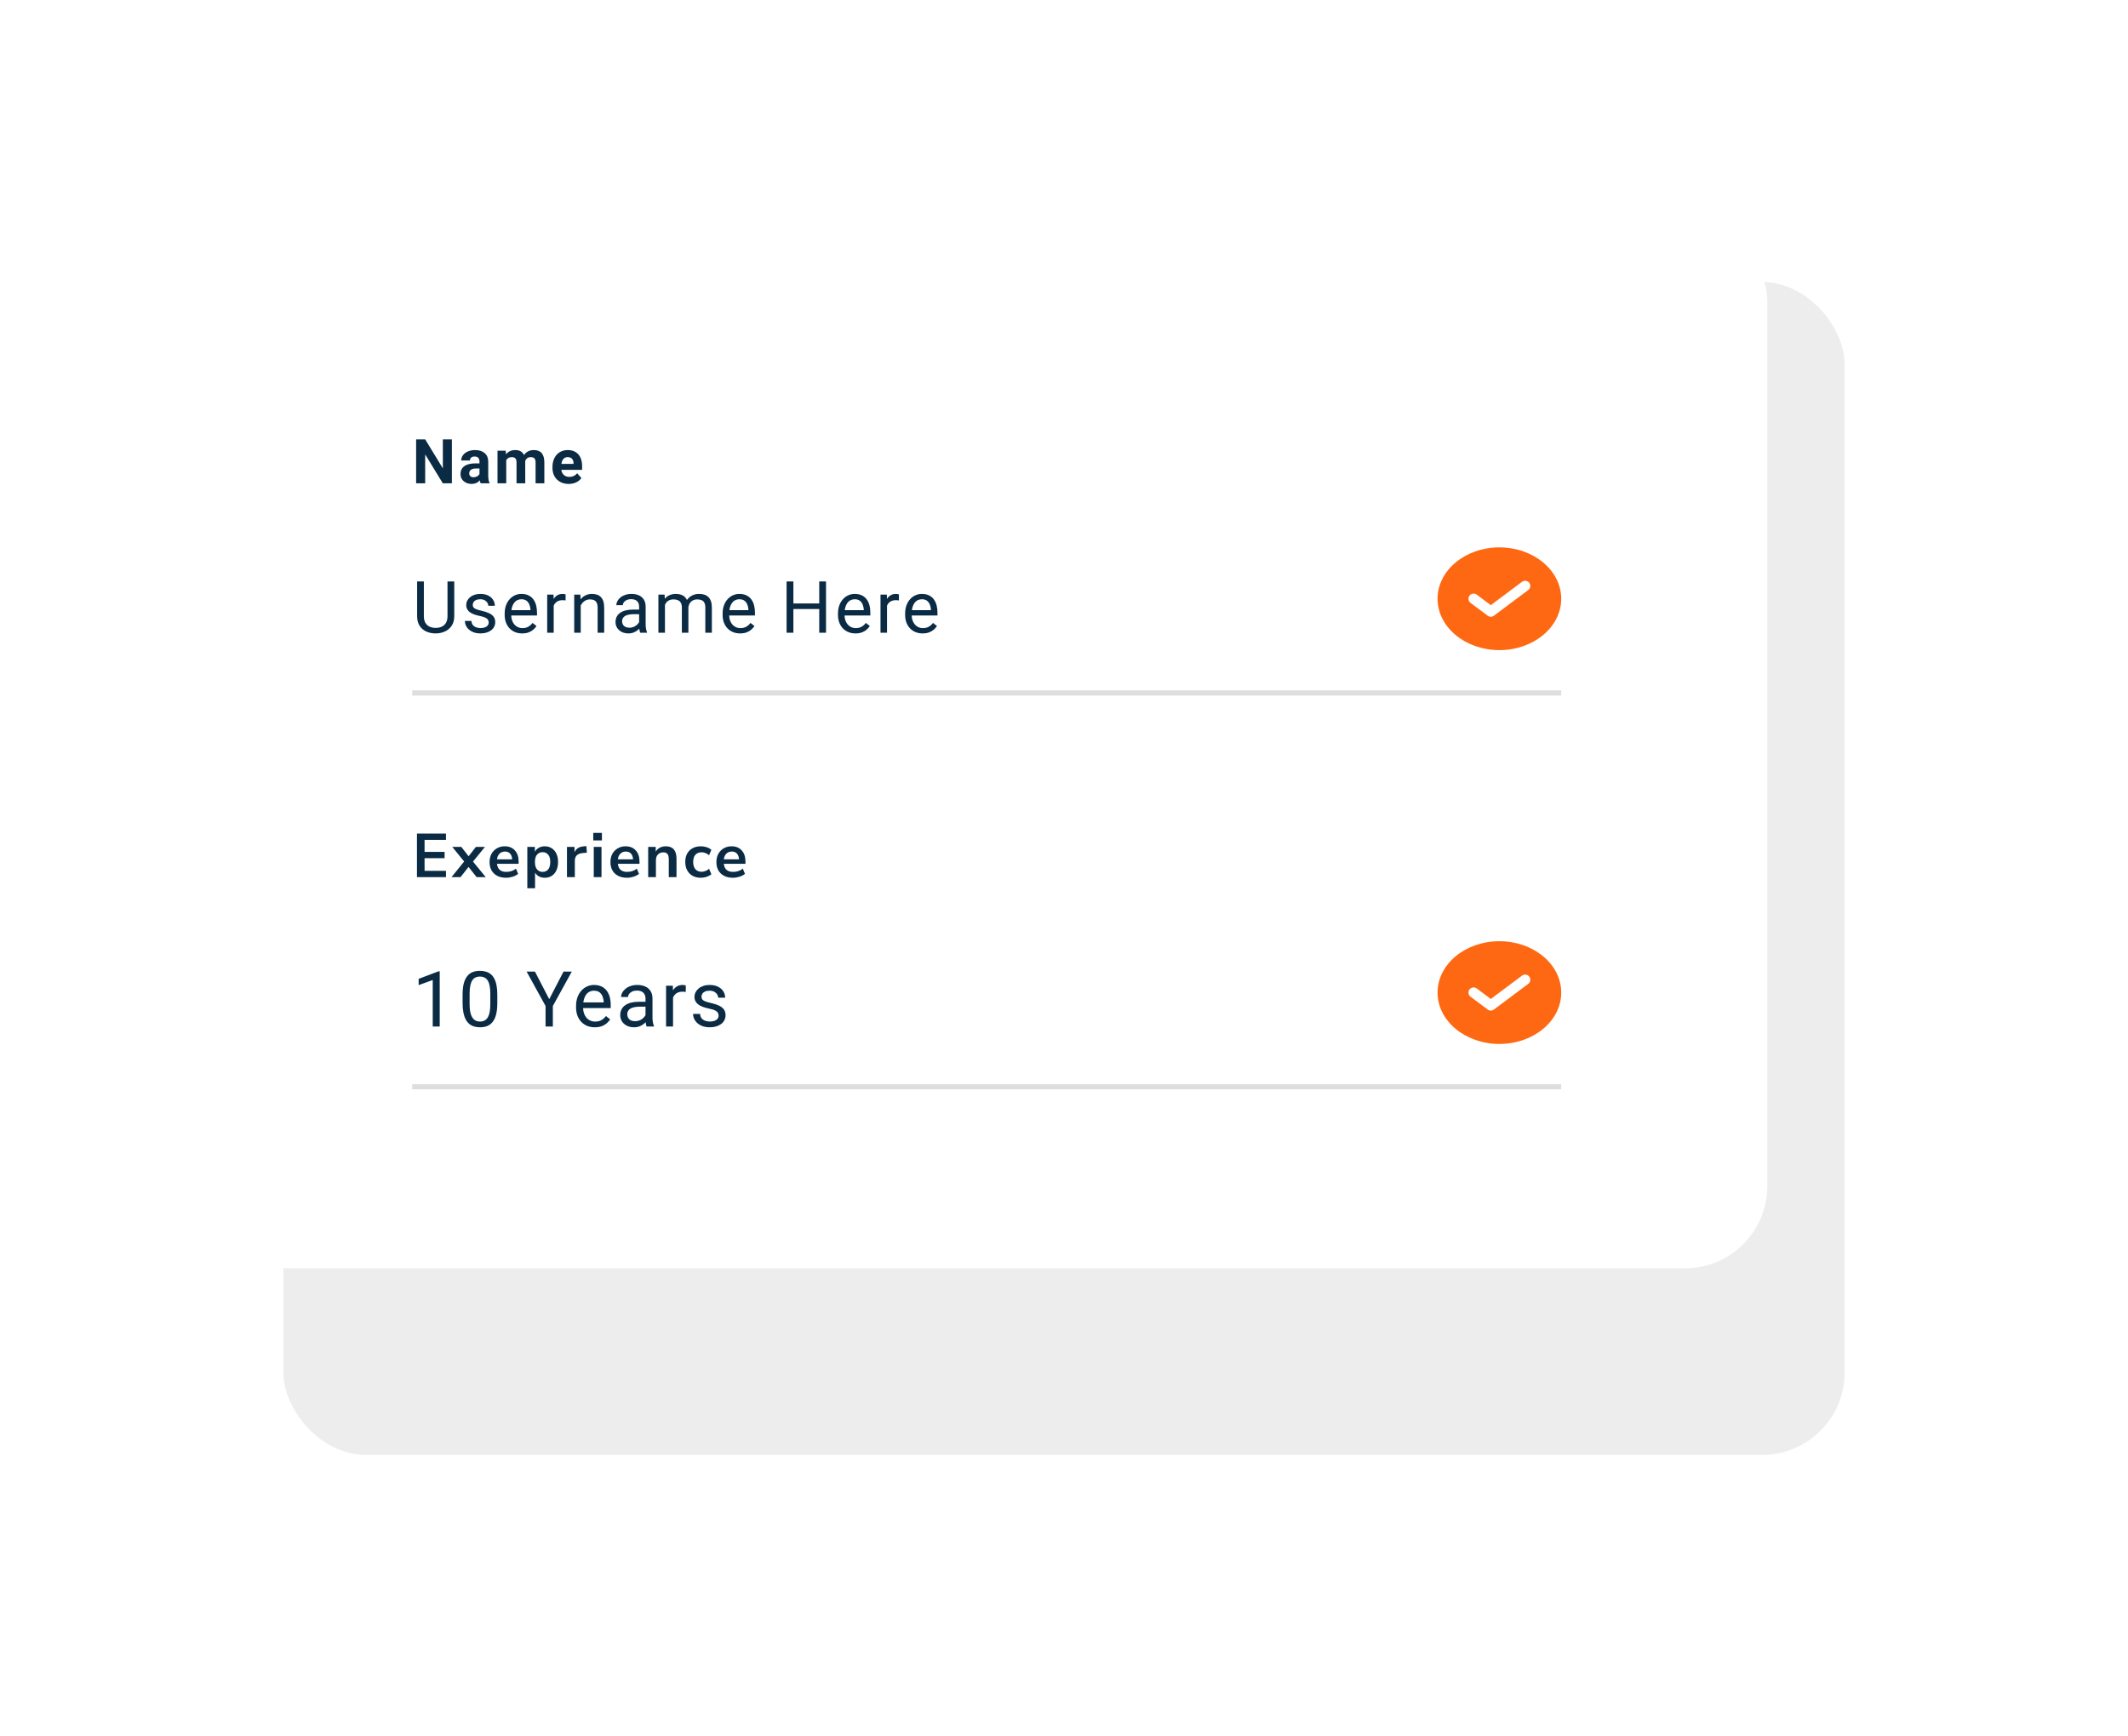 <svg width="413" height="337" viewBox="0 0 413 337" fill="none" xmlns="http://www.w3.org/2000/svg">
<g filter="url(#filter0_f_3_1404)">
<rect x="55" y="54.741" width="303" height="227.697" rx="16" fill="#222222" fill-opacity="0.08"/>
</g>
<rect x="40" y="42.471" width="303" height="203.752" rx="16" fill="white"/>
<g clip-path="url(#clip0_3_1404)">
<path d="M87.699 93.826H85.941L82.519 88.213V93.826H80.762V85.295H82.519L85.947 90.92V85.295H87.699V93.826ZM93.297 93.826C93.219 93.674 93.162 93.484 93.127 93.258C92.717 93.715 92.184 93.943 91.527 93.943C90.906 93.943 90.391 93.763 89.981 93.404C89.574 93.045 89.371 92.592 89.371 92.045C89.371 91.373 89.619 90.857 90.115 90.498C90.615 90.138 91.336 89.957 92.277 89.953H93.057V89.59C93.057 89.297 92.981 89.062 92.828 88.886C92.68 88.711 92.443 88.623 92.119 88.623C91.834 88.623 91.609 88.691 91.445 88.828C91.285 88.965 91.205 89.152 91.205 89.39H89.512C89.512 89.023 89.625 88.683 89.852 88.371C90.078 88.058 90.398 87.814 90.812 87.638C91.227 87.459 91.691 87.369 92.207 87.369C92.988 87.369 93.607 87.566 94.064 87.961C94.525 88.351 94.756 88.902 94.756 89.613V92.361C94.76 92.963 94.844 93.418 95.008 93.726V93.826H93.297ZM91.897 92.648C92.147 92.648 92.377 92.594 92.588 92.484C92.799 92.371 92.955 92.221 93.057 92.033V90.943H92.424C91.576 90.943 91.125 91.236 91.07 91.822L91.064 91.922C91.064 92.133 91.139 92.306 91.287 92.443C91.436 92.58 91.639 92.648 91.897 92.648ZM98.144 87.486L98.197 88.195C98.647 87.644 99.254 87.369 100.02 87.369C100.836 87.369 101.396 87.691 101.701 88.336C102.146 87.691 102.781 87.369 103.605 87.369C104.293 87.369 104.805 87.57 105.141 87.972C105.477 88.371 105.645 88.972 105.645 89.777V93.826H103.945V89.783C103.945 89.424 103.875 89.162 103.734 88.998C103.594 88.83 103.346 88.746 102.99 88.746C102.482 88.746 102.131 88.988 101.936 89.472L101.941 93.826H100.248V89.789C100.248 89.422 100.176 89.156 100.031 88.992C99.887 88.828 99.641 88.746 99.293 88.746C98.812 88.746 98.465 88.945 98.25 89.344V93.826H96.557V87.486H98.144ZM110.369 93.943C109.439 93.943 108.682 93.658 108.096 93.088C107.514 92.517 107.223 91.758 107.223 90.808V90.644C107.223 90.008 107.346 89.439 107.592 88.939C107.838 88.435 108.186 88.049 108.635 87.779C109.088 87.506 109.604 87.369 110.182 87.369C111.049 87.369 111.73 87.642 112.227 88.189C112.727 88.736 112.977 89.511 112.977 90.515V91.207H108.939C108.994 91.621 109.158 91.953 109.432 92.203C109.709 92.453 110.059 92.578 110.48 92.578C111.133 92.578 111.643 92.342 112.01 91.869L112.842 92.8C112.588 93.16 112.244 93.441 111.811 93.644C111.377 93.844 110.896 93.943 110.369 93.943ZM110.176 88.74C109.84 88.74 109.566 88.853 109.355 89.08C109.148 89.306 109.016 89.631 108.957 90.052H111.312V89.918C111.305 89.543 111.203 89.254 111.008 89.05C110.812 88.844 110.535 88.74 110.176 88.74Z" fill="#0A2B43"/>
<path d="M86.85 112.873H88.162V119.606C88.162 120.354 87.996 120.976 87.663 121.472C87.33 121.969 86.888 122.343 86.337 122.594C85.79 122.84 85.195 122.963 84.553 122.963C83.878 122.963 83.268 122.84 82.721 122.594C82.178 122.343 81.748 121.969 81.429 121.472C81.114 120.976 80.957 120.354 80.957 119.606V112.873H82.263V119.606C82.263 120.126 82.358 120.554 82.55 120.891C82.741 121.229 83.008 121.479 83.35 121.643C83.696 121.807 84.097 121.889 84.553 121.889C85.013 121.889 85.414 121.807 85.756 121.643C86.102 121.479 86.371 121.229 86.562 120.891C86.754 120.554 86.85 120.126 86.85 119.606V112.873ZM94.849 120.864C94.849 120.682 94.808 120.513 94.726 120.358C94.648 120.199 94.486 120.055 94.24 119.927C93.999 119.795 93.634 119.681 93.147 119.586C92.736 119.499 92.365 119.397 92.032 119.278C91.704 119.16 91.424 119.016 91.191 118.847C90.963 118.679 90.788 118.481 90.665 118.253C90.542 118.025 90.481 117.758 90.481 117.453C90.481 117.161 90.544 116.885 90.672 116.626C90.804 116.366 90.989 116.136 91.226 115.935C91.467 115.735 91.757 115.578 92.094 115.464C92.431 115.35 92.807 115.293 93.222 115.293C93.814 115.293 94.32 115.398 94.739 115.607C95.159 115.817 95.48 116.097 95.703 116.448C95.926 116.794 96.038 117.179 96.038 117.603H94.773C94.773 117.398 94.712 117.2 94.589 117.009C94.47 116.813 94.295 116.651 94.062 116.523C93.835 116.396 93.554 116.332 93.222 116.332C92.871 116.332 92.586 116.386 92.367 116.496C92.153 116.601 91.996 116.735 91.895 116.899C91.8 117.063 91.752 117.236 91.752 117.419C91.752 117.555 91.775 117.678 91.82 117.788C91.87 117.893 91.957 117.991 92.08 118.082C92.203 118.168 92.376 118.25 92.6 118.328C92.823 118.405 93.108 118.483 93.454 118.56C94.06 118.697 94.559 118.861 94.951 119.052C95.343 119.244 95.635 119.479 95.826 119.757C96.018 120.035 96.113 120.372 96.113 120.768C96.113 121.092 96.045 121.388 95.908 121.657C95.776 121.926 95.582 122.158 95.327 122.354C95.076 122.546 94.776 122.696 94.425 122.805C94.079 122.91 93.689 122.963 93.256 122.963C92.604 122.963 92.053 122.846 91.602 122.614C91.15 122.382 90.809 122.081 90.576 121.712C90.344 121.343 90.228 120.953 90.228 120.543H91.499C91.517 120.889 91.618 121.165 91.8 121.37C91.982 121.57 92.205 121.714 92.47 121.801C92.734 121.883 92.996 121.924 93.256 121.924C93.602 121.924 93.892 121.878 94.124 121.787C94.361 121.696 94.541 121.57 94.664 121.411C94.787 121.251 94.849 121.069 94.849 120.864ZM101.344 122.963C100.829 122.963 100.362 122.876 99.942 122.703C99.528 122.525 99.17 122.277 98.869 121.958C98.573 121.639 98.345 121.26 98.186 120.823C98.026 120.385 97.946 119.907 97.946 119.387V119.1C97.946 118.499 98.035 117.963 98.213 117.494C98.391 117.02 98.632 116.619 98.938 116.291C99.243 115.963 99.589 115.714 99.977 115.546C100.364 115.377 100.765 115.293 101.18 115.293C101.708 115.293 102.164 115.384 102.547 115.566C102.934 115.748 103.251 116.004 103.497 116.332C103.743 116.655 103.925 117.038 104.044 117.48C104.162 117.918 104.222 118.396 104.222 118.916V119.483H98.698V118.451H102.957V118.355C102.939 118.027 102.87 117.708 102.752 117.398C102.638 117.088 102.456 116.833 102.205 116.633C101.954 116.432 101.613 116.332 101.18 116.332C100.893 116.332 100.628 116.393 100.387 116.516C100.145 116.635 99.938 116.813 99.765 117.05C99.591 117.287 99.457 117.576 99.361 117.918C99.266 118.26 99.218 118.654 99.218 119.1V119.387C99.218 119.738 99.266 120.069 99.361 120.379C99.462 120.684 99.605 120.953 99.792 121.185C99.983 121.418 100.214 121.6 100.482 121.732C100.756 121.864 101.066 121.93 101.412 121.93C101.859 121.93 102.237 121.839 102.547 121.657C102.857 121.475 103.128 121.231 103.36 120.926L104.126 121.534C103.966 121.775 103.764 122.006 103.518 122.224C103.271 122.443 102.968 122.621 102.608 122.758C102.253 122.894 101.831 122.963 101.344 122.963ZM107.463 116.592V122.826H106.198V115.429H107.429L107.463 116.592ZM109.773 115.388L109.767 116.564C109.662 116.541 109.562 116.528 109.466 116.523C109.375 116.514 109.27 116.51 109.151 116.51C108.86 116.51 108.602 116.555 108.379 116.646C108.156 116.737 107.966 116.865 107.812 117.029C107.657 117.193 107.534 117.389 107.442 117.617C107.356 117.84 107.299 118.086 107.271 118.355L106.916 118.56C106.916 118.114 106.959 117.694 107.046 117.302C107.137 116.911 107.276 116.564 107.463 116.263C107.65 115.958 107.887 115.721 108.174 115.552C108.465 115.379 108.812 115.293 109.213 115.293C109.304 115.293 109.409 115.304 109.527 115.327C109.646 115.345 109.728 115.366 109.773 115.388ZM112.707 117.009V122.826H111.442V115.429H112.639L112.707 117.009ZM112.406 118.847L111.88 118.827C111.884 118.321 111.96 117.854 112.105 117.426C112.251 116.993 112.456 116.617 112.721 116.298C112.985 115.979 113.299 115.733 113.664 115.559C114.033 115.382 114.441 115.293 114.888 115.293C115.252 115.293 115.58 115.343 115.872 115.443C116.164 115.539 116.412 115.694 116.617 115.908C116.827 116.122 116.986 116.4 117.096 116.742C117.205 117.079 117.26 117.492 117.26 117.979V122.826H115.988V117.966C115.988 117.578 115.931 117.268 115.817 117.036C115.703 116.799 115.537 116.628 115.318 116.523C115.1 116.414 114.831 116.359 114.512 116.359C114.197 116.359 113.91 116.425 113.65 116.557C113.395 116.69 113.174 116.872 112.987 117.104C112.805 117.337 112.661 117.603 112.557 117.904C112.456 118.2 112.406 118.515 112.406 118.847ZM124.042 121.561V117.754C124.042 117.462 123.983 117.209 123.864 116.995C123.75 116.776 123.577 116.608 123.345 116.489C123.112 116.371 122.825 116.311 122.483 116.311C122.164 116.311 121.884 116.366 121.643 116.475C121.406 116.585 121.219 116.728 121.082 116.906C120.95 117.084 120.884 117.275 120.884 117.48H119.619C119.619 117.216 119.688 116.954 119.824 116.694C119.961 116.434 120.157 116.2 120.412 115.99C120.672 115.776 120.982 115.607 121.342 115.484C121.706 115.357 122.112 115.293 122.559 115.293C123.096 115.293 123.57 115.384 123.98 115.566C124.395 115.748 124.719 116.024 124.951 116.393C125.188 116.758 125.307 117.216 125.307 117.767V121.213C125.307 121.459 125.327 121.721 125.368 121.999C125.414 122.277 125.48 122.516 125.566 122.717V122.826H124.247C124.183 122.68 124.133 122.486 124.097 122.245C124.06 121.999 124.042 121.771 124.042 121.561ZM124.261 118.342L124.274 119.23H122.996C122.636 119.23 122.315 119.26 122.032 119.319C121.75 119.374 121.513 119.458 121.321 119.572C121.13 119.686 120.984 119.83 120.884 120.003C120.784 120.171 120.733 120.37 120.733 120.597C120.733 120.83 120.786 121.042 120.891 121.233C120.995 121.425 121.153 121.577 121.362 121.691C121.576 121.801 121.839 121.855 122.148 121.855C122.536 121.855 122.878 121.773 123.174 121.609C123.47 121.445 123.705 121.245 123.878 121.008C124.056 120.771 124.151 120.54 124.165 120.317L124.705 120.926C124.673 121.117 124.587 121.329 124.445 121.561C124.304 121.794 124.115 122.017 123.878 122.231C123.646 122.441 123.368 122.616 123.044 122.758C122.725 122.894 122.365 122.963 121.964 122.963C121.463 122.963 121.023 122.865 120.645 122.669C120.271 122.473 119.979 122.211 119.77 121.883C119.564 121.55 119.462 121.178 119.462 120.768C119.462 120.372 119.539 120.023 119.694 119.722C119.849 119.417 120.073 119.164 120.364 118.964C120.656 118.759 121.007 118.604 121.417 118.499C121.827 118.394 122.285 118.342 122.791 118.342H124.261ZM129.054 116.899V122.826H127.782V115.429H128.985L129.054 116.899ZM128.794 118.847L128.206 118.827C128.211 118.321 128.277 117.854 128.404 117.426C128.532 116.993 128.721 116.617 128.972 116.298C129.222 115.979 129.535 115.733 129.908 115.559C130.282 115.382 130.715 115.293 131.207 115.293C131.553 115.293 131.872 115.343 132.164 115.443C132.456 115.539 132.709 115.691 132.923 115.901C133.137 116.111 133.303 116.38 133.422 116.708C133.54 117.036 133.6 117.432 133.6 117.897V122.826H132.335V117.959C132.335 117.571 132.269 117.261 132.137 117.029C132.009 116.797 131.827 116.628 131.59 116.523C131.353 116.414 131.075 116.359 130.756 116.359C130.382 116.359 130.07 116.425 129.819 116.557C129.569 116.69 129.368 116.872 129.218 117.104C129.067 117.337 128.958 117.603 128.89 117.904C128.826 118.2 128.794 118.515 128.794 118.847ZM133.586 118.15L132.738 118.41C132.743 118.004 132.809 117.615 132.937 117.241C133.069 116.867 133.258 116.535 133.504 116.243C133.755 115.951 134.062 115.721 134.427 115.552C134.791 115.379 135.208 115.293 135.678 115.293C136.074 115.293 136.425 115.345 136.73 115.45C137.04 115.555 137.3 115.717 137.51 115.935C137.724 116.149 137.886 116.425 137.995 116.762C138.104 117.1 138.159 117.501 138.159 117.966V122.826H136.888V117.952C136.888 117.537 136.822 117.216 136.689 116.988C136.562 116.756 136.38 116.594 136.143 116.503C135.91 116.407 135.632 116.359 135.309 116.359C135.031 116.359 134.785 116.407 134.57 116.503C134.356 116.598 134.176 116.731 134.03 116.899C133.884 117.063 133.773 117.252 133.695 117.467C133.622 117.681 133.586 117.909 133.586 118.15ZM143.643 122.963C143.128 122.963 142.66 122.876 142.241 122.703C141.826 122.525 141.469 122.277 141.168 121.958C140.872 121.639 140.644 121.26 140.484 120.823C140.325 120.385 140.245 119.907 140.245 119.387V119.1C140.245 118.499 140.334 117.963 140.512 117.494C140.689 117.02 140.931 116.619 141.236 116.291C141.542 115.963 141.888 115.714 142.275 115.546C142.663 115.377 143.064 115.293 143.479 115.293C144.007 115.293 144.463 115.384 144.846 115.566C145.233 115.748 145.55 116.004 145.796 116.332C146.042 116.655 146.224 117.038 146.343 117.48C146.461 117.918 146.521 118.396 146.521 118.916V119.483H140.997V118.451H145.256V118.355C145.238 118.027 145.169 117.708 145.051 117.398C144.937 117.088 144.755 116.833 144.504 116.633C144.253 116.432 143.911 116.332 143.479 116.332C143.191 116.332 142.927 116.393 142.686 116.516C142.444 116.635 142.237 116.813 142.063 117.05C141.89 117.287 141.756 117.576 141.66 117.918C141.564 118.26 141.517 118.654 141.517 119.1V119.387C141.517 119.738 141.564 120.069 141.66 120.379C141.76 120.684 141.904 120.953 142.091 121.185C142.282 121.418 142.512 121.6 142.781 121.732C143.055 121.864 143.365 121.93 143.711 121.93C144.158 121.93 144.536 121.839 144.846 121.657C145.156 121.475 145.427 121.231 145.659 120.926L146.425 121.534C146.265 121.775 146.062 122.006 145.816 122.224C145.57 122.443 145.267 122.621 144.907 122.758C144.552 122.894 144.13 122.963 143.643 122.963ZM159.162 117.152V118.225H153.775V117.152H159.162ZM153.98 112.873V122.826H152.661V112.873H153.98ZM160.311 112.873V122.826H158.998V112.873H160.311ZM166.033 122.963C165.518 122.963 165.051 122.876 164.632 122.703C164.217 122.525 163.859 122.277 163.559 121.958C163.262 121.639 163.035 121.26 162.875 120.823C162.715 120.385 162.636 119.907 162.636 119.387V119.1C162.636 118.499 162.725 117.963 162.902 117.494C163.08 117.02 163.322 116.619 163.627 116.291C163.932 115.963 164.279 115.714 164.666 115.546C165.053 115.377 165.454 115.293 165.869 115.293C166.398 115.293 166.854 115.384 167.236 115.566C167.624 115.748 167.94 116.004 168.187 116.332C168.433 116.655 168.615 117.038 168.733 117.48C168.852 117.918 168.911 118.396 168.911 118.916V119.483H163.388V118.451H167.646V118.355C167.628 118.027 167.56 117.708 167.441 117.398C167.327 117.088 167.145 116.833 166.895 116.633C166.644 116.432 166.302 116.332 165.869 116.332C165.582 116.332 165.318 116.393 165.076 116.516C164.835 116.635 164.627 116.813 164.454 117.05C164.281 117.287 164.146 117.576 164.051 117.918C163.955 118.26 163.907 118.654 163.907 119.1V119.387C163.907 119.738 163.955 120.069 164.051 120.379C164.151 120.684 164.295 120.953 164.481 121.185C164.673 121.418 164.903 121.6 165.172 121.732C165.445 121.864 165.755 121.93 166.102 121.93C166.548 121.93 166.926 121.839 167.236 121.657C167.546 121.475 167.817 121.231 168.05 120.926L168.815 121.534C168.656 121.775 168.453 122.006 168.207 122.224C167.961 122.443 167.658 122.621 167.298 122.758C166.942 122.894 166.521 122.963 166.033 122.963ZM172.152 116.592V122.826H170.888V115.429H172.118L172.152 116.592ZM174.463 115.388L174.456 116.564C174.351 116.541 174.251 116.528 174.155 116.523C174.064 116.514 173.959 116.51 173.841 116.51C173.549 116.51 173.292 116.555 173.068 116.646C172.845 116.737 172.656 116.865 172.501 117.029C172.346 117.193 172.223 117.389 172.132 117.617C172.045 117.84 171.988 118.086 171.961 118.355L171.605 118.56C171.605 118.114 171.649 117.694 171.735 117.302C171.826 116.911 171.965 116.564 172.152 116.263C172.339 115.958 172.576 115.721 172.863 115.552C173.155 115.379 173.501 115.293 173.902 115.293C173.993 115.293 174.098 115.304 174.217 115.327C174.335 115.345 174.417 115.366 174.463 115.388ZM179.064 122.963C178.549 122.963 178.082 122.876 177.663 122.703C177.248 122.525 176.891 122.277 176.59 121.958C176.294 121.639 176.066 121.26 175.906 120.823C175.747 120.385 175.667 119.907 175.667 119.387V119.1C175.667 118.499 175.756 117.963 175.934 117.494C176.111 117.02 176.353 116.619 176.658 116.291C176.964 115.963 177.31 115.714 177.697 115.546C178.085 115.377 178.486 115.293 178.9 115.293C179.429 115.293 179.885 115.384 180.268 115.566C180.655 115.748 180.972 116.004 181.218 116.332C181.464 116.655 181.646 117.038 181.765 117.48C181.883 117.918 181.942 118.396 181.942 118.916V119.483H176.419V118.451H180.678V118.355C180.66 118.027 180.591 117.708 180.473 117.398C180.359 117.088 180.176 116.833 179.926 116.633C179.675 116.432 179.333 116.332 178.9 116.332C178.613 116.332 178.349 116.393 178.107 116.516C177.866 116.635 177.659 116.813 177.485 117.05C177.312 117.287 177.178 117.576 177.082 117.918C176.986 118.26 176.938 118.654 176.938 119.1V119.387C176.938 119.738 176.986 120.069 177.082 120.379C177.182 120.684 177.326 120.953 177.513 121.185C177.704 121.418 177.934 121.6 178.203 121.732C178.477 121.864 178.786 121.93 179.133 121.93C179.579 121.93 179.958 121.839 180.268 121.657C180.577 121.475 180.849 121.231 181.081 120.926L181.847 121.534C181.687 121.775 181.484 122.006 181.238 122.224C180.992 122.443 180.689 122.621 180.329 122.758C179.974 122.894 179.552 122.963 179.064 122.963Z" fill="#0A2B43"/>
<path fill-rule="evenodd" clip-rule="evenodd" d="M291 126.207C297.627 126.207 303 121.743 303 116.235C303 110.728 297.627 106.263 291 106.263C284.373 106.263 279 110.728 279 116.235C279 121.743 284.373 126.207 291 126.207Z" fill="#FF6812"/>
<path d="M286 116.235L289.333 118.728L296 113.742" stroke="white" stroke-width="2" stroke-linecap="round" stroke-linejoin="round"/>
<path d="M303 134.518H80" stroke="#222222" stroke-opacity="0.15"/>
</g>
<g clip-path="url(#clip1_3_1404)">
<path d="M80.924 170.279V161.819H86.552V163.043H82.4V165.371H86.288V166.595H82.4V169.055H86.552V170.279H80.924ZM87.624 170.279L90.084 167.243L87.78 164.411H89.532L90.948 166.223L92.364 164.411H94.116L91.8 167.255L94.272 170.279H92.508L90.936 168.299L89.376 170.279H87.624ZM98.231 170.399C97.567 170.399 96.995 170.275 96.515 170.027C96.035 169.779 95.663 169.427 95.399 168.971C95.143 168.515 95.015 167.975 95.015 167.351C95.015 166.743 95.139 166.211 95.387 165.755C95.643 165.299 95.991 164.943 96.431 164.687C96.879 164.423 97.387 164.291 97.955 164.291C98.787 164.291 99.443 164.555 99.923 165.083C100.411 165.611 100.655 166.331 100.655 167.243V167.687H96.455C96.567 168.735 97.167 169.259 98.255 169.259C98.583 169.259 98.911 169.211 99.239 169.115C99.567 169.011 99.867 168.851 100.139 168.635L100.559 169.643C100.279 169.875 99.927 170.059 99.503 170.195C99.079 170.331 98.655 170.399 98.231 170.399ZM98.015 165.311C97.575 165.311 97.219 165.447 96.947 165.719C96.675 165.991 96.511 166.359 96.455 166.823H99.407C99.375 166.335 99.239 165.963 98.999 165.707C98.767 165.443 98.439 165.311 98.015 165.311ZM102.343 172.439V164.411H103.807V165.347C103.975 165.027 104.227 164.771 104.562 164.579C104.907 164.387 105.295 164.291 105.727 164.291C106.239 164.291 106.687 164.415 107.071 164.663C107.463 164.911 107.767 165.263 107.983 165.719C108.199 166.167 108.307 166.707 108.307 167.339C108.307 167.963 108.199 168.507 107.983 168.971C107.767 169.427 107.467 169.779 107.083 170.027C106.699 170.275 106.247 170.399 105.727 170.399C105.311 170.399 104.935 170.311 104.599 170.135C104.271 169.951 104.019 169.707 103.843 169.403V172.439H102.343ZM105.307 169.259C105.755 169.259 106.115 169.099 106.387 168.779C106.659 168.451 106.795 167.971 106.795 167.339C106.795 166.699 106.659 166.223 106.387 165.911C106.115 165.591 105.755 165.431 105.307 165.431C104.859 165.431 104.499 165.591 104.227 165.911C103.955 166.223 103.819 166.699 103.819 167.339C103.819 167.971 103.955 168.451 104.227 168.779C104.499 169.099 104.859 169.259 105.307 169.259ZM110.038 170.279V164.411H111.502V165.443C111.79 164.747 112.406 164.363 113.35 164.291L113.806 164.255L113.902 165.527L113.038 165.611C112.054 165.707 111.562 166.211 111.562 167.123V170.279H110.038ZM115.141 163.151V161.687H116.821V163.151H115.141ZM115.237 170.279V164.411H116.737V170.279H115.237ZM121.688 170.399C121.024 170.399 120.452 170.275 119.972 170.027C119.492 169.779 119.12 169.427 118.856 168.971C118.6 168.515 118.472 167.975 118.472 167.351C118.472 166.743 118.596 166.211 118.844 165.755C119.1 165.299 119.448 164.943 119.888 164.687C120.336 164.423 120.844 164.291 121.412 164.291C122.244 164.291 122.9 164.555 123.38 165.083C123.868 165.611 124.112 166.331 124.112 167.243V167.687H119.912C120.024 168.735 120.624 169.259 121.712 169.259C122.04 169.259 122.368 169.211 122.696 169.115C123.024 169.011 123.324 168.851 123.596 168.635L124.016 169.643C123.736 169.875 123.384 170.059 122.96 170.195C122.536 170.331 122.112 170.399 121.688 170.399ZM121.472 165.311C121.032 165.311 120.676 165.447 120.404 165.719C120.132 165.991 119.968 166.359 119.912 166.823H122.864C122.832 166.335 122.696 165.963 122.456 165.707C122.224 165.443 121.896 165.311 121.472 165.311ZM125.8 170.279V164.411H127.264V165.323C127.464 164.987 127.732 164.731 128.068 164.555C128.412 164.379 128.796 164.291 129.22 164.291C130.604 164.291 131.296 165.095 131.296 166.703V170.279H129.796V166.775C129.796 166.319 129.708 165.987 129.532 165.779C129.364 165.571 129.1 165.467 128.74 165.467C128.3 165.467 127.948 165.607 127.684 165.887C127.428 166.159 127.3 166.523 127.3 166.979V170.279H125.8ZM136.031 170.399C135.415 170.399 134.879 170.275 134.423 170.027C133.967 169.771 133.615 169.411 133.367 168.947C133.119 168.483 132.995 167.939 132.995 167.315C132.995 166.691 133.119 166.155 133.367 165.707C133.615 165.251 133.967 164.903 134.423 164.663C134.879 164.415 135.415 164.291 136.031 164.291C136.407 164.291 136.779 164.351 137.147 164.471C137.515 164.591 137.819 164.759 138.059 164.975L137.615 166.019C137.407 165.835 137.171 165.695 136.907 165.599C136.651 165.503 136.403 165.455 136.163 165.455C135.643 165.455 135.239 165.619 134.951 165.947C134.671 166.267 134.531 166.727 134.531 167.327C134.531 167.919 134.671 168.387 134.951 168.731C135.239 169.067 135.643 169.235 136.163 169.235C136.395 169.235 136.643 169.187 136.907 169.091C137.171 168.995 137.407 168.851 137.615 168.659L138.059 169.715C137.819 169.923 137.511 170.091 137.135 170.219C136.767 170.339 136.399 170.399 136.031 170.399ZM142.254 170.399C141.59 170.399 141.018 170.275 140.538 170.027C140.058 169.779 139.686 169.427 139.422 168.971C139.166 168.515 139.038 167.975 139.038 167.351C139.038 166.743 139.162 166.211 139.41 165.755C139.666 165.299 140.014 164.943 140.454 164.687C140.902 164.423 141.41 164.291 141.978 164.291C142.81 164.291 143.466 164.555 143.946 165.083C144.434 165.611 144.678 166.331 144.678 167.243V167.687H140.478C140.59 168.735 141.19 169.259 142.278 169.259C142.606 169.259 142.934 169.211 143.262 169.115C143.59 169.011 143.89 168.851 144.162 168.635L144.582 169.643C144.302 169.875 143.95 170.059 143.526 170.195C143.102 170.331 142.678 170.399 142.254 170.399ZM142.038 165.311C141.598 165.311 141.242 165.447 140.97 165.719C140.698 165.991 140.534 166.359 140.478 166.823H143.43C143.398 166.335 143.262 165.963 143.022 165.707C142.79 165.443 142.462 165.311 142.038 165.311Z" fill="#0A2B43"/>
<path d="M85.339 188.556V199.279H83.984V190.248L81.252 191.244V190.021L85.127 188.556H85.339ZM96.518 193.097V194.723C96.518 195.597 96.44 196.335 96.284 196.935C96.127 197.536 95.903 198.019 95.61 198.385C95.317 198.752 94.963 199.018 94.548 199.184C94.138 199.345 93.674 199.425 93.156 199.425C92.746 199.425 92.368 199.374 92.021 199.272C91.674 199.169 91.362 199.005 91.084 198.781C90.81 198.551 90.576 198.253 90.38 197.887C90.185 197.521 90.036 197.077 89.934 196.554C89.831 196.032 89.78 195.421 89.78 194.723V193.097C89.78 192.223 89.858 191.491 90.014 190.9C90.175 190.309 90.402 189.836 90.695 189.479C90.988 189.118 91.34 188.859 91.75 188.703C92.165 188.546 92.629 188.468 93.142 188.468C93.557 188.468 93.938 188.52 94.284 188.622C94.636 188.72 94.948 188.878 95.222 189.098C95.495 189.313 95.727 189.601 95.918 189.962C96.113 190.319 96.262 190.756 96.364 191.273C96.467 191.791 96.518 192.399 96.518 193.097ZM95.156 194.943V192.87C95.156 192.392 95.126 191.972 95.068 191.61C95.014 191.244 94.934 190.932 94.826 190.673C94.719 190.414 94.582 190.204 94.416 190.043C94.255 189.882 94.067 189.765 93.852 189.691C93.642 189.613 93.405 189.574 93.142 189.574C92.819 189.574 92.534 189.635 92.285 189.757C92.036 189.875 91.826 190.063 91.655 190.321C91.489 190.58 91.362 190.919 91.274 191.339C91.186 191.759 91.142 192.27 91.142 192.87V194.943C91.142 195.421 91.169 195.844 91.223 196.21C91.281 196.576 91.367 196.894 91.479 197.162C91.591 197.426 91.728 197.643 91.889 197.814C92.05 197.985 92.236 198.112 92.446 198.195C92.661 198.273 92.897 198.312 93.156 198.312C93.488 198.312 93.779 198.249 94.028 198.122C94.277 197.995 94.484 197.797 94.65 197.528C94.821 197.255 94.948 196.906 95.031 196.481C95.114 196.051 95.156 195.539 95.156 194.943ZM103.824 188.615L106.593 193.969L109.369 188.615H110.973L107.296 195.294V199.279H105.882V195.294L102.206 188.615H103.824ZM115.442 199.425C114.891 199.425 114.39 199.333 113.941 199.147C113.497 198.957 113.113 198.69 112.791 198.349C112.474 198.007 112.229 197.602 112.059 197.133C111.888 196.664 111.802 196.151 111.802 195.595V195.287C111.802 194.643 111.897 194.069 112.088 193.566C112.278 193.058 112.537 192.628 112.864 192.277C113.191 191.925 113.562 191.659 113.978 191.479C114.393 191.298 114.822 191.208 115.267 191.208C115.833 191.208 116.321 191.305 116.731 191.501C117.146 191.696 117.486 191.969 117.75 192.321C118.013 192.668 118.208 193.078 118.335 193.551C118.462 194.02 118.526 194.533 118.526 195.089V195.697H112.608V194.591H117.171V194.489C117.151 194.137 117.078 193.795 116.951 193.463C116.829 193.131 116.634 192.858 116.365 192.643C116.097 192.428 115.73 192.321 115.267 192.321C114.959 192.321 114.676 192.387 114.417 192.519C114.158 192.646 113.936 192.836 113.75 193.09C113.565 193.344 113.421 193.654 113.318 194.02C113.216 194.386 113.165 194.809 113.165 195.287V195.595C113.165 195.971 113.216 196.325 113.318 196.657C113.426 196.984 113.58 197.272 113.78 197.521C113.985 197.77 114.231 197.965 114.52 198.107C114.812 198.249 115.145 198.319 115.516 198.319C115.994 198.319 116.399 198.222 116.731 198.026C117.063 197.831 117.354 197.57 117.603 197.243L118.423 197.895C118.252 198.153 118.035 198.4 117.771 198.634C117.508 198.869 117.183 199.059 116.797 199.206C116.417 199.352 115.965 199.425 115.442 199.425ZM125.281 197.924V193.844C125.281 193.532 125.217 193.261 125.09 193.031C124.968 192.797 124.783 192.616 124.534 192.489C124.285 192.362 123.977 192.299 123.611 192.299C123.269 192.299 122.969 192.357 122.71 192.475C122.456 192.592 122.256 192.746 122.109 192.936C121.968 193.127 121.897 193.332 121.897 193.551H120.542C120.542 193.268 120.615 192.987 120.762 192.709C120.908 192.431 121.118 192.179 121.392 191.955C121.67 191.725 122.002 191.544 122.388 191.413C122.778 191.276 123.213 191.208 123.691 191.208C124.268 191.208 124.775 191.305 125.215 191.501C125.659 191.696 126.006 191.991 126.255 192.387C126.509 192.777 126.636 193.268 126.636 193.859V197.55C126.636 197.814 126.658 198.095 126.702 198.393C126.75 198.69 126.821 198.947 126.914 199.162V199.279H125.5C125.432 199.123 125.378 198.915 125.339 198.656C125.3 198.393 125.281 198.148 125.281 197.924ZM125.515 194.474L125.53 195.426H124.16C123.774 195.426 123.43 195.458 123.127 195.522C122.825 195.58 122.571 195.67 122.366 195.793C122.161 195.915 122.004 196.068 121.897 196.254C121.79 196.435 121.736 196.647 121.736 196.891C121.736 197.14 121.792 197.367 121.904 197.572C122.017 197.777 122.185 197.941 122.41 198.063C122.639 198.18 122.92 198.239 123.252 198.239C123.667 198.239 124.033 198.151 124.351 197.975C124.668 197.799 124.919 197.585 125.105 197.331C125.295 197.077 125.398 196.83 125.413 196.591L125.991 197.243C125.957 197.448 125.864 197.675 125.713 197.924C125.562 198.173 125.359 198.412 125.105 198.642C124.856 198.866 124.558 199.054 124.211 199.206C123.87 199.352 123.484 199.425 123.054 199.425C122.517 199.425 122.046 199.32 121.641 199.11C121.24 198.9 120.928 198.62 120.703 198.268C120.483 197.912 120.374 197.514 120.374 197.074C120.374 196.649 120.457 196.276 120.623 195.954C120.789 195.627 121.028 195.356 121.34 195.141C121.653 194.921 122.029 194.755 122.468 194.643C122.908 194.53 123.398 194.474 123.94 194.474H125.515ZM130.622 192.599V199.279H129.267V191.354H130.585L130.622 192.599ZM133.098 191.31L133.09 192.57C132.978 192.545 132.871 192.531 132.768 192.526C132.67 192.516 132.558 192.511 132.431 192.511C132.119 192.511 131.843 192.56 131.604 192.658C131.364 192.755 131.162 192.892 130.996 193.068C130.83 193.244 130.698 193.454 130.6 193.698C130.507 193.937 130.446 194.201 130.417 194.489L130.036 194.709C130.036 194.23 130.083 193.781 130.175 193.361C130.273 192.941 130.422 192.57 130.622 192.248C130.822 191.92 131.076 191.667 131.384 191.486C131.696 191.3 132.067 191.208 132.497 191.208C132.595 191.208 132.707 191.22 132.834 191.244C132.961 191.264 133.049 191.286 133.098 191.31ZM139.464 197.177C139.464 196.982 139.42 196.801 139.333 196.635C139.25 196.464 139.076 196.31 138.812 196.173C138.554 196.032 138.163 195.91 137.641 195.807C137.201 195.714 136.803 195.605 136.447 195.478C136.095 195.351 135.795 195.197 135.546 195.016C135.302 194.836 135.114 194.623 134.982 194.379C134.85 194.135 134.784 193.849 134.784 193.522C134.784 193.21 134.853 192.914 134.989 192.636C135.131 192.357 135.329 192.111 135.583 191.896C135.841 191.681 136.151 191.513 136.513 191.391C136.874 191.269 137.277 191.208 137.721 191.208C138.356 191.208 138.898 191.32 139.347 191.544C139.796 191.769 140.141 192.069 140.38 192.445C140.619 192.816 140.739 193.229 140.739 193.683H139.384C139.384 193.463 139.318 193.251 139.186 193.046C139.059 192.836 138.871 192.663 138.622 192.526C138.378 192.389 138.078 192.321 137.721 192.321C137.345 192.321 137.04 192.379 136.806 192.497C136.576 192.609 136.408 192.753 136.3 192.929C136.198 193.105 136.146 193.29 136.146 193.485C136.146 193.632 136.171 193.764 136.22 193.881C136.273 193.993 136.366 194.098 136.498 194.196C136.63 194.289 136.815 194.377 137.055 194.46C137.294 194.543 137.599 194.626 137.97 194.709C138.62 194.855 139.154 195.031 139.574 195.236C139.994 195.441 140.307 195.692 140.512 195.99C140.717 196.288 140.819 196.649 140.819 197.074C140.819 197.421 140.746 197.738 140.6 198.026C140.458 198.315 140.25 198.564 139.977 198.773C139.708 198.979 139.386 199.14 139.01 199.257C138.639 199.369 138.222 199.425 137.758 199.425C137.06 199.425 136.469 199.301 135.985 199.052C135.502 198.803 135.136 198.481 134.887 198.085C134.638 197.69 134.513 197.272 134.513 196.833H135.875C135.895 197.204 136.002 197.499 136.198 197.719C136.393 197.934 136.632 198.087 136.916 198.18C137.199 198.268 137.479 198.312 137.758 198.312C138.129 198.312 138.439 198.263 138.688 198.166C138.942 198.068 139.135 197.934 139.267 197.763C139.398 197.592 139.464 197.397 139.464 197.177Z" fill="#0A2B43"/>
<path fill-rule="evenodd" clip-rule="evenodd" d="M291 202.66C297.627 202.66 303 198.196 303 192.688C303 187.181 297.627 182.716 291 182.716C284.373 182.716 279 187.181 279 192.688C279 198.196 284.373 202.66 291 202.66Z" fill="#FF6812"/>
<path d="M286 192.688L289.333 195.181L296 190.195" stroke="white" stroke-width="2" stroke-linecap="round" stroke-linejoin="round"/>
<path d="M303 210.971H80" stroke="#222222" stroke-opacity="0.15"/>
</g>
<defs>
<filter id="filter0_f_3_1404" x="0.634" y="0.375" width="411.731" height="336.428" filterUnits="userSpaceOnUse" color-interpolation-filters="sRGB">
<feFlood flood-opacity="0" result="BackgroundImageFix"/>
<feBlend mode="normal" in="SourceGraphic" in2="BackgroundImageFix" result="shape"/>
<feGaussianBlur stdDeviation="27.183" result="effect1_foregroundBlur_3_1404"/>
</filter>
<clipPath id="clip0_3_1404">
<rect width="223" height="51.523" fill="white" transform="translate(80 83.826)"/>
</clipPath>
<clipPath id="clip1_3_1404">
<rect width="223" height="51.523" fill="white" transform="translate(80 160.279)"/>
</clipPath>
</defs>
</svg>
